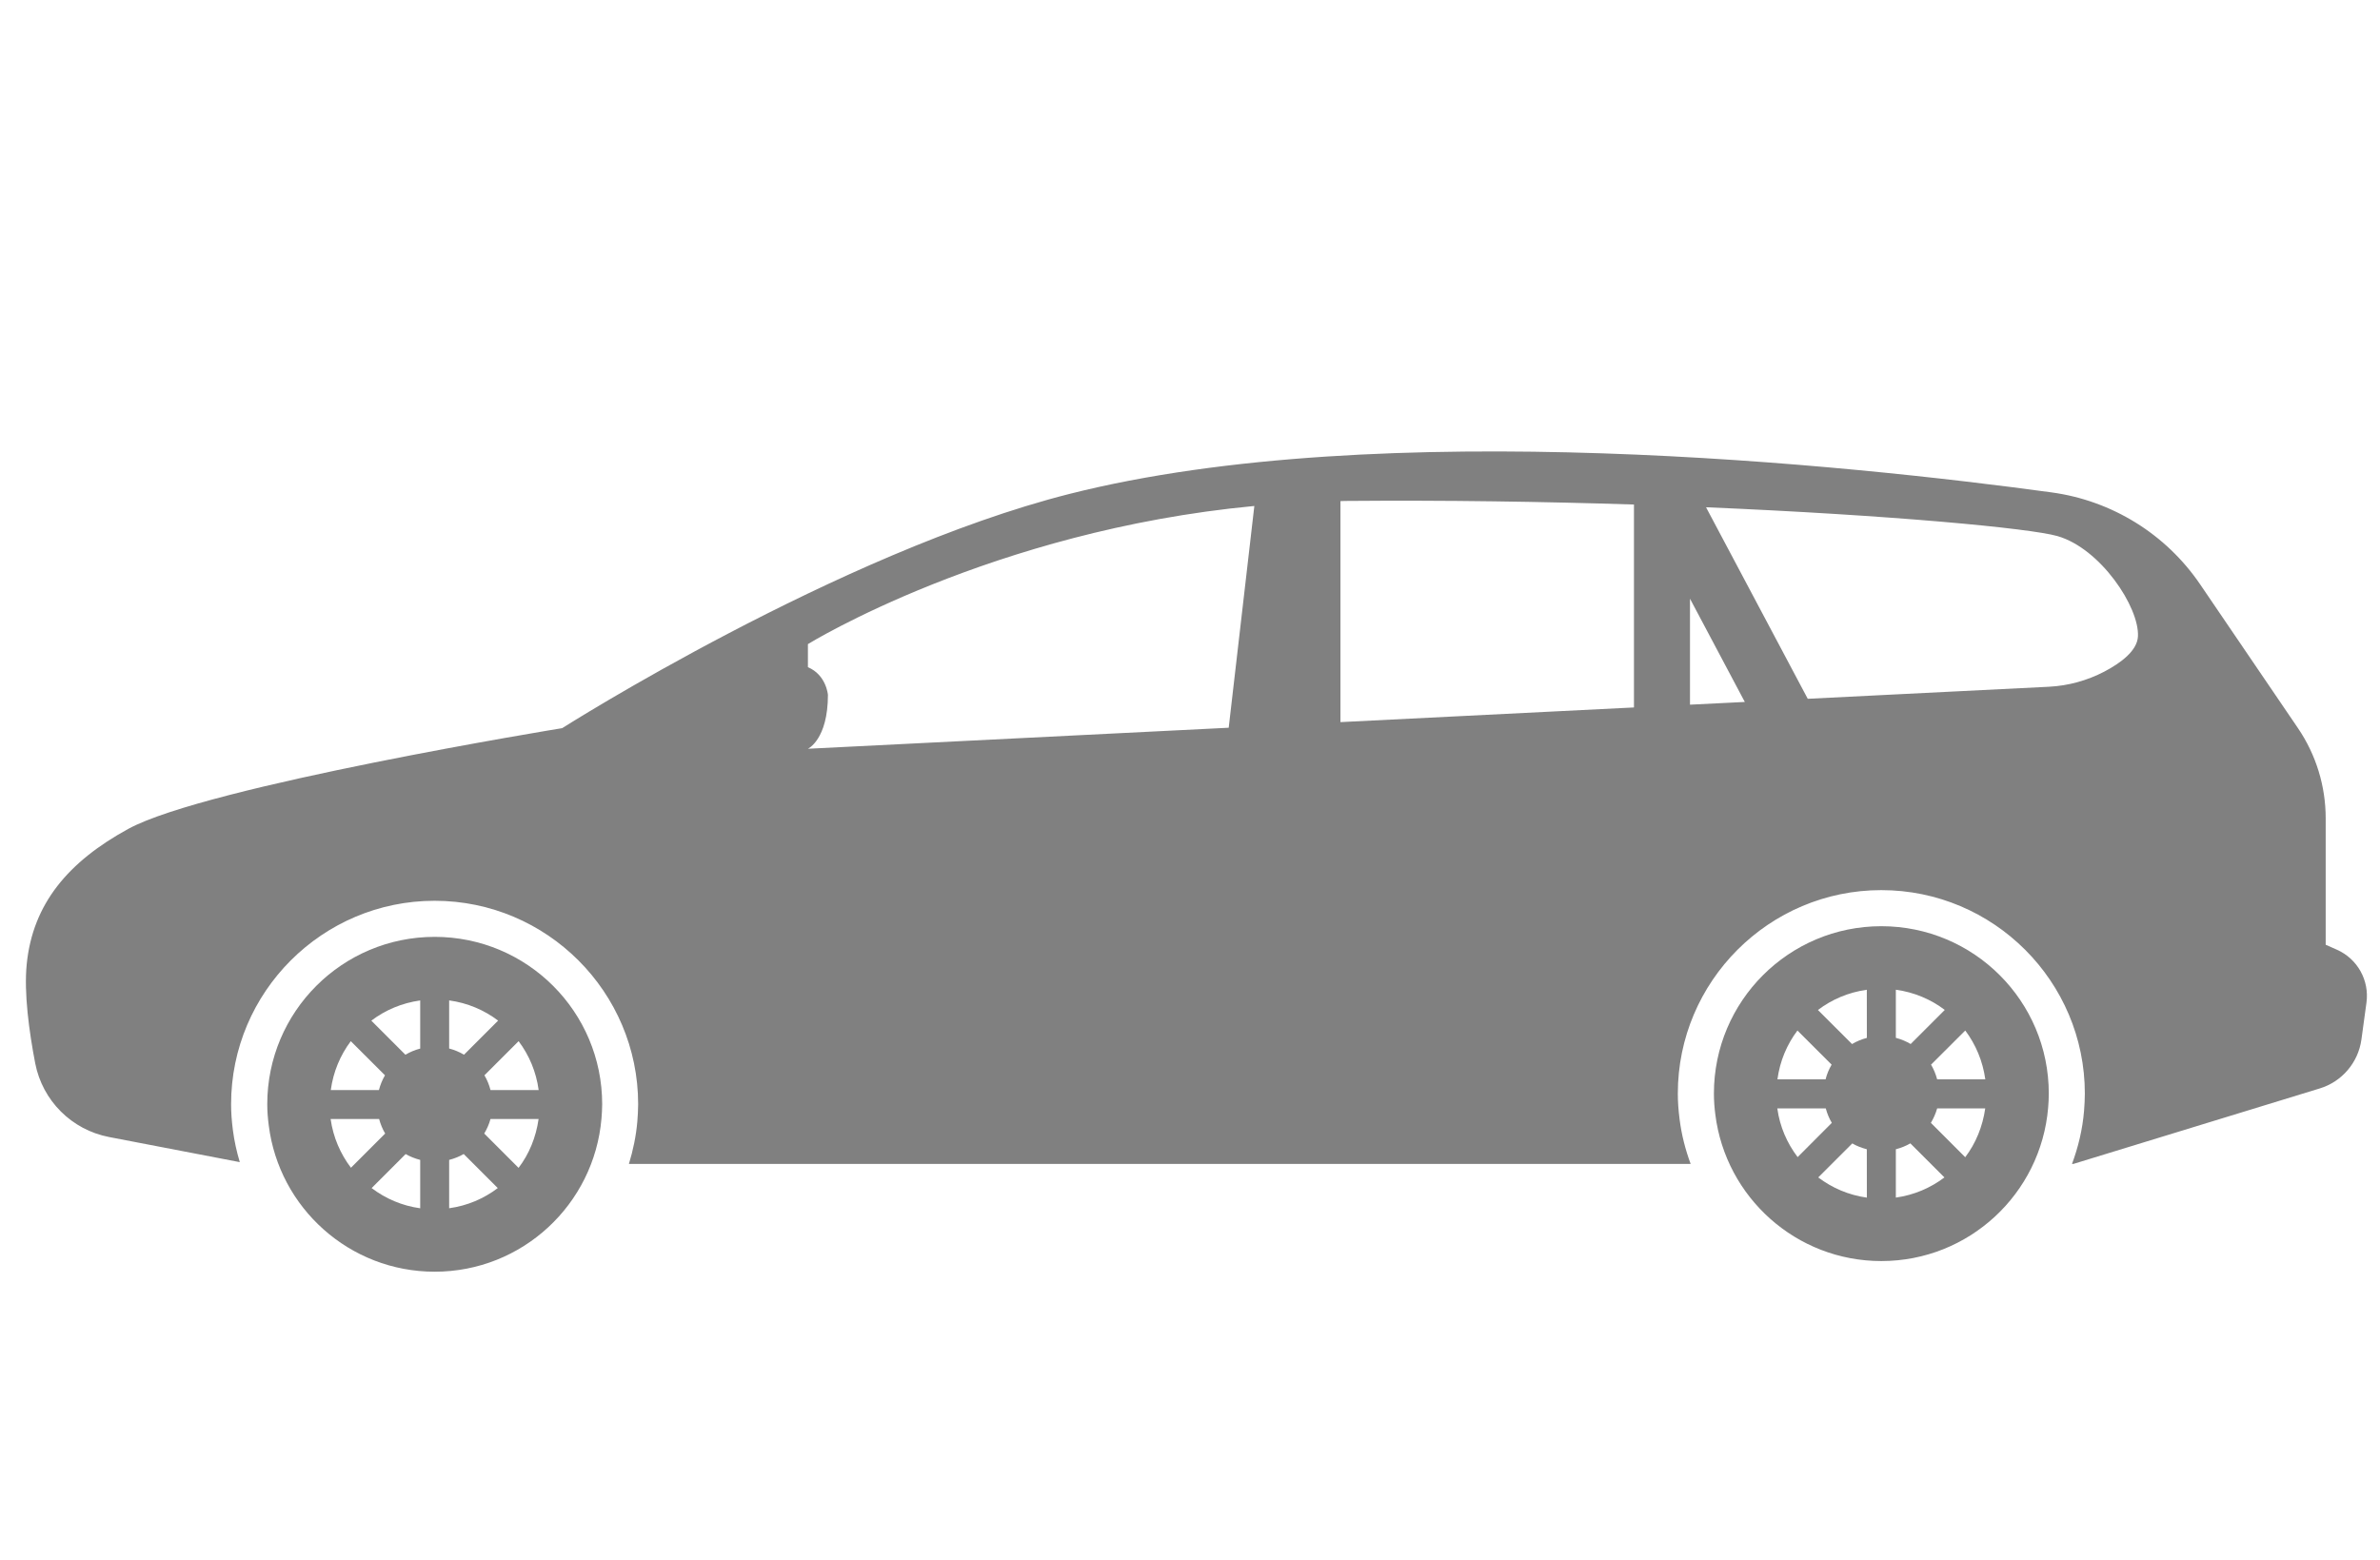 <svg width="61" height="40" viewBox="0 0 61 40" fill="none" xmlns="http://www.w3.org/2000/svg">
<g clip-path="url(#clip0_413_47072)">
<path d="M11.141 24.017C8.771 24.017 6.85 25.937 6.85 28.308C6.85 28.492 6.865 28.672 6.888 28.849C7.153 30.963 8.955 32.601 11.141 32.601C13.388 32.601 15.228 30.874 15.416 28.675C15.425 28.555 15.434 28.433 15.434 28.309C15.434 25.937 13.513 24.017 11.141 24.017ZM8.991 26.691L9.867 27.566C9.799 27.683 9.747 27.809 9.712 27.944H8.478C8.542 27.476 8.721 27.051 8.991 26.691ZM8.474 28.687H9.717C9.753 28.819 9.804 28.945 9.872 29.059L8.995 29.936C8.724 29.579 8.539 29.153 8.474 28.687ZM10.77 30.975C10.306 30.911 9.882 30.728 9.525 30.457L10.397 29.585C10.512 29.652 10.638 29.7 10.77 29.735L10.77 30.975ZM10.77 26.881C10.635 26.916 10.508 26.969 10.391 27.039L9.517 26.165C9.876 25.893 10.303 25.712 10.77 25.647V26.881ZM11.512 25.646C11.981 25.71 12.408 25.892 12.767 26.164L11.893 27.038C11.775 26.969 11.648 26.915 11.512 26.879V25.646ZM11.512 30.974V29.735C11.645 29.7 11.771 29.651 11.885 29.584L12.758 30.457C12.402 30.727 11.978 30.91 11.512 30.974ZM13.291 29.939L12.411 29.059C12.479 28.944 12.536 28.819 12.571 28.687H13.804C13.738 29.153 13.563 29.583 13.291 29.939ZM12.572 27.944C12.537 27.809 12.485 27.683 12.416 27.566L13.292 26.691C13.563 27.051 13.742 27.476 13.806 27.944H12.572Z" fill="#808080"/>
<path d="M48.219 23.744C45.849 23.744 43.928 25.664 43.928 28.035C43.928 28.22 43.942 28.399 43.965 28.576C44.231 30.69 46.032 32.328 48.219 32.328C50.467 32.328 52.307 30.6 52.494 28.402C52.504 28.282 52.511 28.16 52.511 28.036C52.512 25.663 50.59 23.744 48.219 23.744ZM46.069 26.418L46.945 27.293C46.876 27.41 46.824 27.536 46.79 27.67H45.556C45.619 27.203 45.798 26.777 46.069 26.418ZM45.553 28.414H46.795C46.831 28.547 46.882 28.672 46.95 28.785L46.074 29.663C45.802 29.306 45.616 28.879 45.553 28.414ZM47.848 30.702C47.383 30.637 46.96 30.455 46.602 30.184L47.475 29.312C47.589 29.38 47.715 29.427 47.847 29.462L47.848 30.702ZM47.848 26.607C47.712 26.642 47.586 26.695 47.468 26.765L46.594 25.892C46.953 25.619 47.38 25.438 47.847 25.373L47.848 26.607ZM48.591 25.372C49.059 25.436 49.487 25.618 49.845 25.89L48.971 26.764C48.854 26.695 48.727 26.641 48.591 26.606V25.372ZM48.591 30.701V29.462C48.723 29.427 48.849 29.377 48.963 29.311L49.836 30.184C49.479 30.454 49.056 30.636 48.591 30.701ZM50.369 29.666L49.489 28.785C49.556 28.671 49.613 28.547 49.65 28.414H50.882C50.816 28.879 50.64 29.309 50.369 29.666ZM49.65 27.67C49.614 27.536 49.562 27.41 49.493 27.293L50.37 26.418C50.64 26.778 50.819 27.203 50.884 27.67H49.65Z" fill="#808080"/>
<path d="M59.897 24.347L59.608 24.219V20.977C59.608 20.153 59.361 19.347 58.897 18.666L56.392 14.983C55.514 13.69 54.127 12.832 52.577 12.622C47.442 11.922 35.392 10.64 27.406 12.663C21.503 14.159 14.408 18.667 14.408 18.667C14.408 18.667 5.302 20.149 3.29 21.248C1.75 22.089 0.84 23.168 0.685 24.715C0.611 25.457 0.745 26.439 0.903 27.261C1.089 28.217 1.838 28.964 2.794 29.148L6.146 29.792C6.066 29.524 6.004 29.248 5.968 28.963C5.938 28.729 5.923 28.515 5.923 28.308C5.923 25.432 8.262 23.092 11.139 23.092C14.016 23.092 16.356 25.432 16.356 28.308C16.356 28.456 16.346 28.602 16.335 28.748C16.303 29.124 16.226 29.488 16.119 29.838H43.332C43.197 29.472 43.098 29.091 43.048 28.69C43.018 28.456 43.003 28.241 43.003 28.035C43.003 25.159 45.342 22.819 48.218 22.819C51.095 22.819 53.435 25.159 53.435 28.035C53.435 28.183 53.426 28.329 53.415 28.475C53.376 28.951 53.266 29.407 53.106 29.838H53.141L59.455 27.903C60.025 27.73 60.443 27.238 60.524 26.648L60.653 25.704C60.731 25.133 60.423 24.581 59.897 24.347ZM41.879 12.934V18.136L34.356 18.512V12.846C34.396 12.846 34.435 12.843 34.477 12.842C37.059 12.82 39.576 12.86 41.879 12.934ZM20.707 17.104V16.512C20.707 16.512 25.41 13.607 32.149 12.971L31.492 18.656L20.707 19.195C20.707 19.195 21.22 18.959 21.22 17.814C21.22 17.814 21.18 17.302 20.707 17.104ZM43.315 18.065V15.348L44.72 17.995L43.315 18.065ZM53.933 17.218C53.495 17.446 53.011 17.58 52.518 17.605L46.333 17.914L43.726 13.004C48.496 13.206 52.032 13.543 52.73 13.742C53.834 14.057 54.836 15.566 54.796 16.316C54.777 16.684 54.355 16.996 53.933 17.218Z" fill="#808080"/>
</g>
<defs>
<clipPath id="clip0_413_47072">
<rect width="60" height="40" fill="white" transform="translate(0.666)"/>
</clipPath>
</defs>
</svg>
